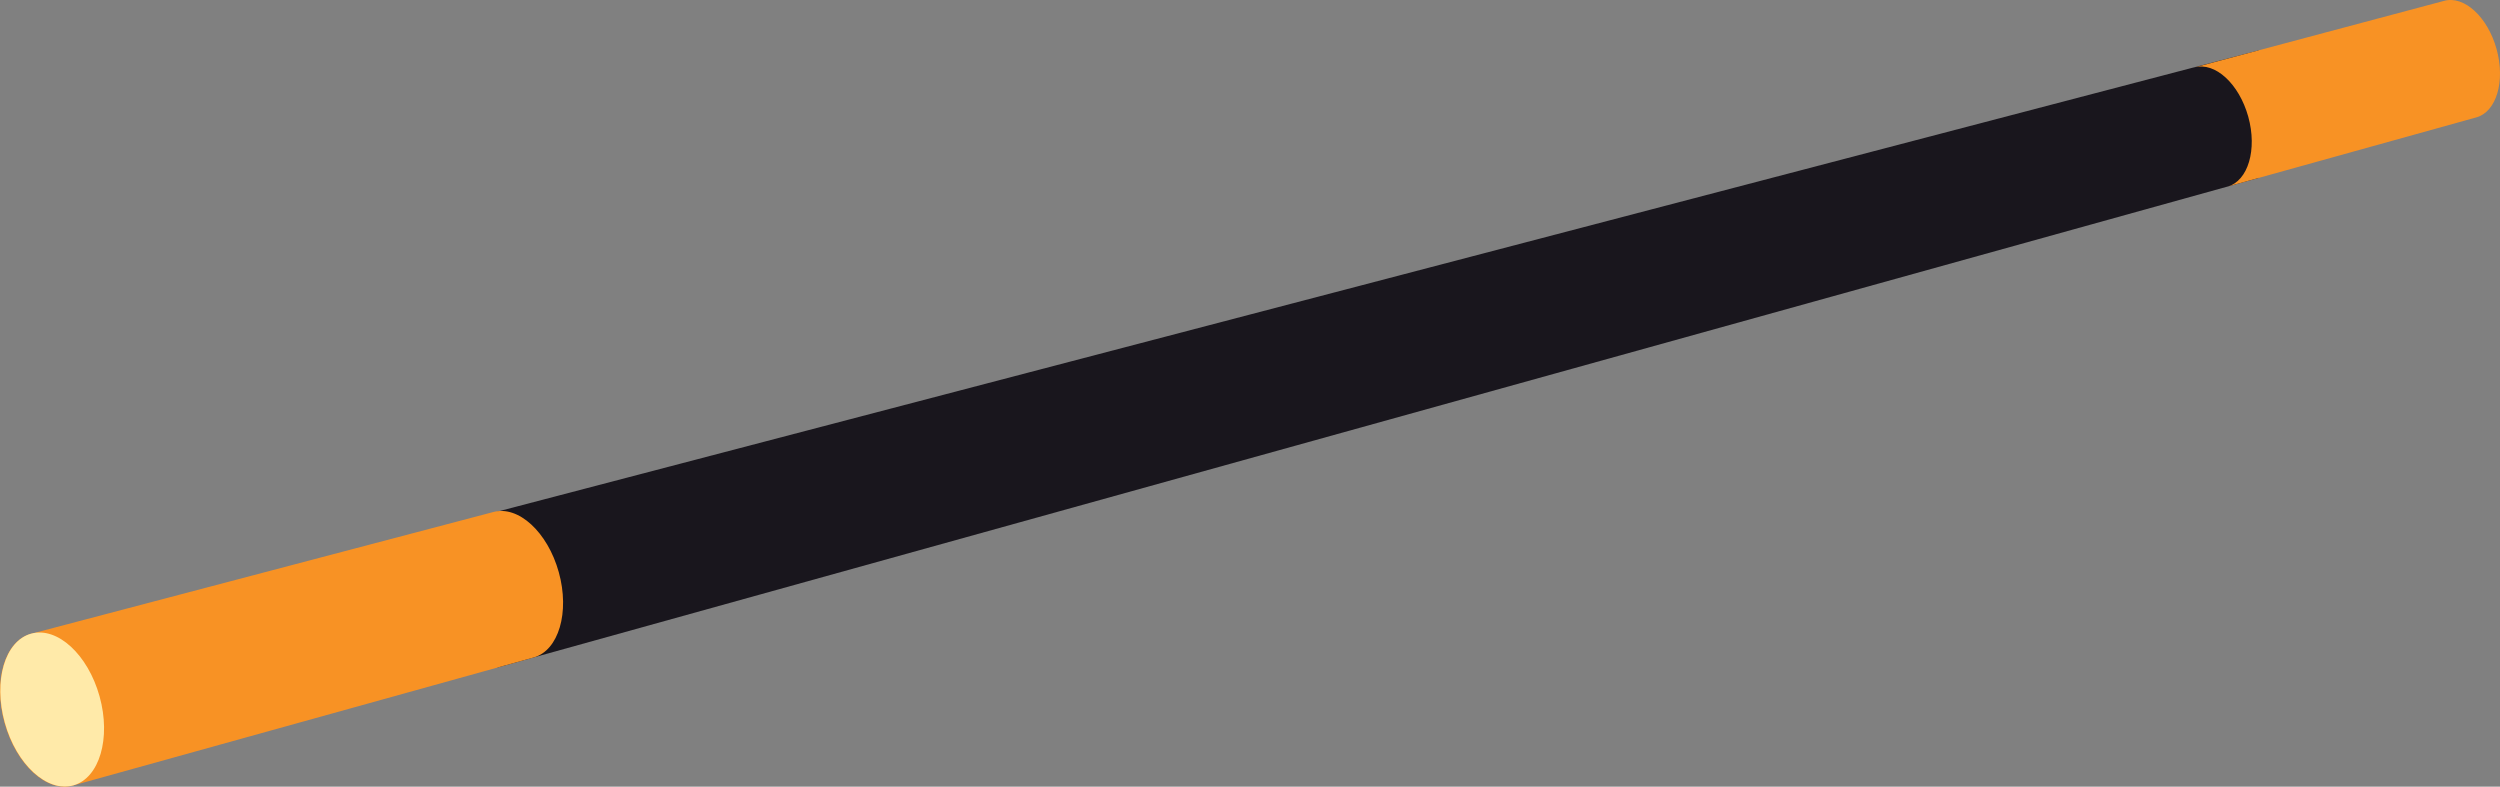 <svg version="1.1" id="图层_1" x="0px" y="0px" width="182.172px" height="57.324px" viewBox="0 0 182.172 57.324" enable-background="new 0 0 182.172 57.324" xml:space="preserve" xmlns="http://www.w3.org/2000/svg" xmlns:xlink="http://www.w3.org/1999/xlink" xmlns:xml="http://www.w3.org/XML/1998/namespace">
  <rect x="0" y="0" width="182.172" height="57.324" fill="#808080" stroke="none"/>
  <polygon fill="#19161D" points="36.253,37.277 36.253,48.639 164.586,12.964 164.586,3.673 " class="color c1"/>
  <path fill="#F89224" d="M5.315,57.24c-1.906,0.529-4.141-1.516-4.987-4.566c-0.849-3.054,0.007-5.956,1.913-6.484l33.697-8.877
	c1.824-0.508,3.968,1.453,4.78,4.381c0.813,2.924-0.009,5.709-1.833,6.216L5.315,57.24z" class="color c2"/>
  <path fill="#F89224" d="M162.323,13.594c1.494-0.415,2.17-2.698,1.504-5.094c-0.668-2.398-2.42-4.004-3.918-3.587l18.188-4.85
	c1.459-0.406,3.174,1.164,3.825,3.51c0.65,2.344-0.01,4.574-1.469,4.979L162.323,13.594z" class="color c2"/>
  <ellipse transform="matrix(-0.268 -0.964 0.964 -0.268 -45.037 69.204)" fill="#FFEAA9" cx="3.778" cy="51.715" rx="5.735" ry="3.581" class="color c3"/>
</svg>
